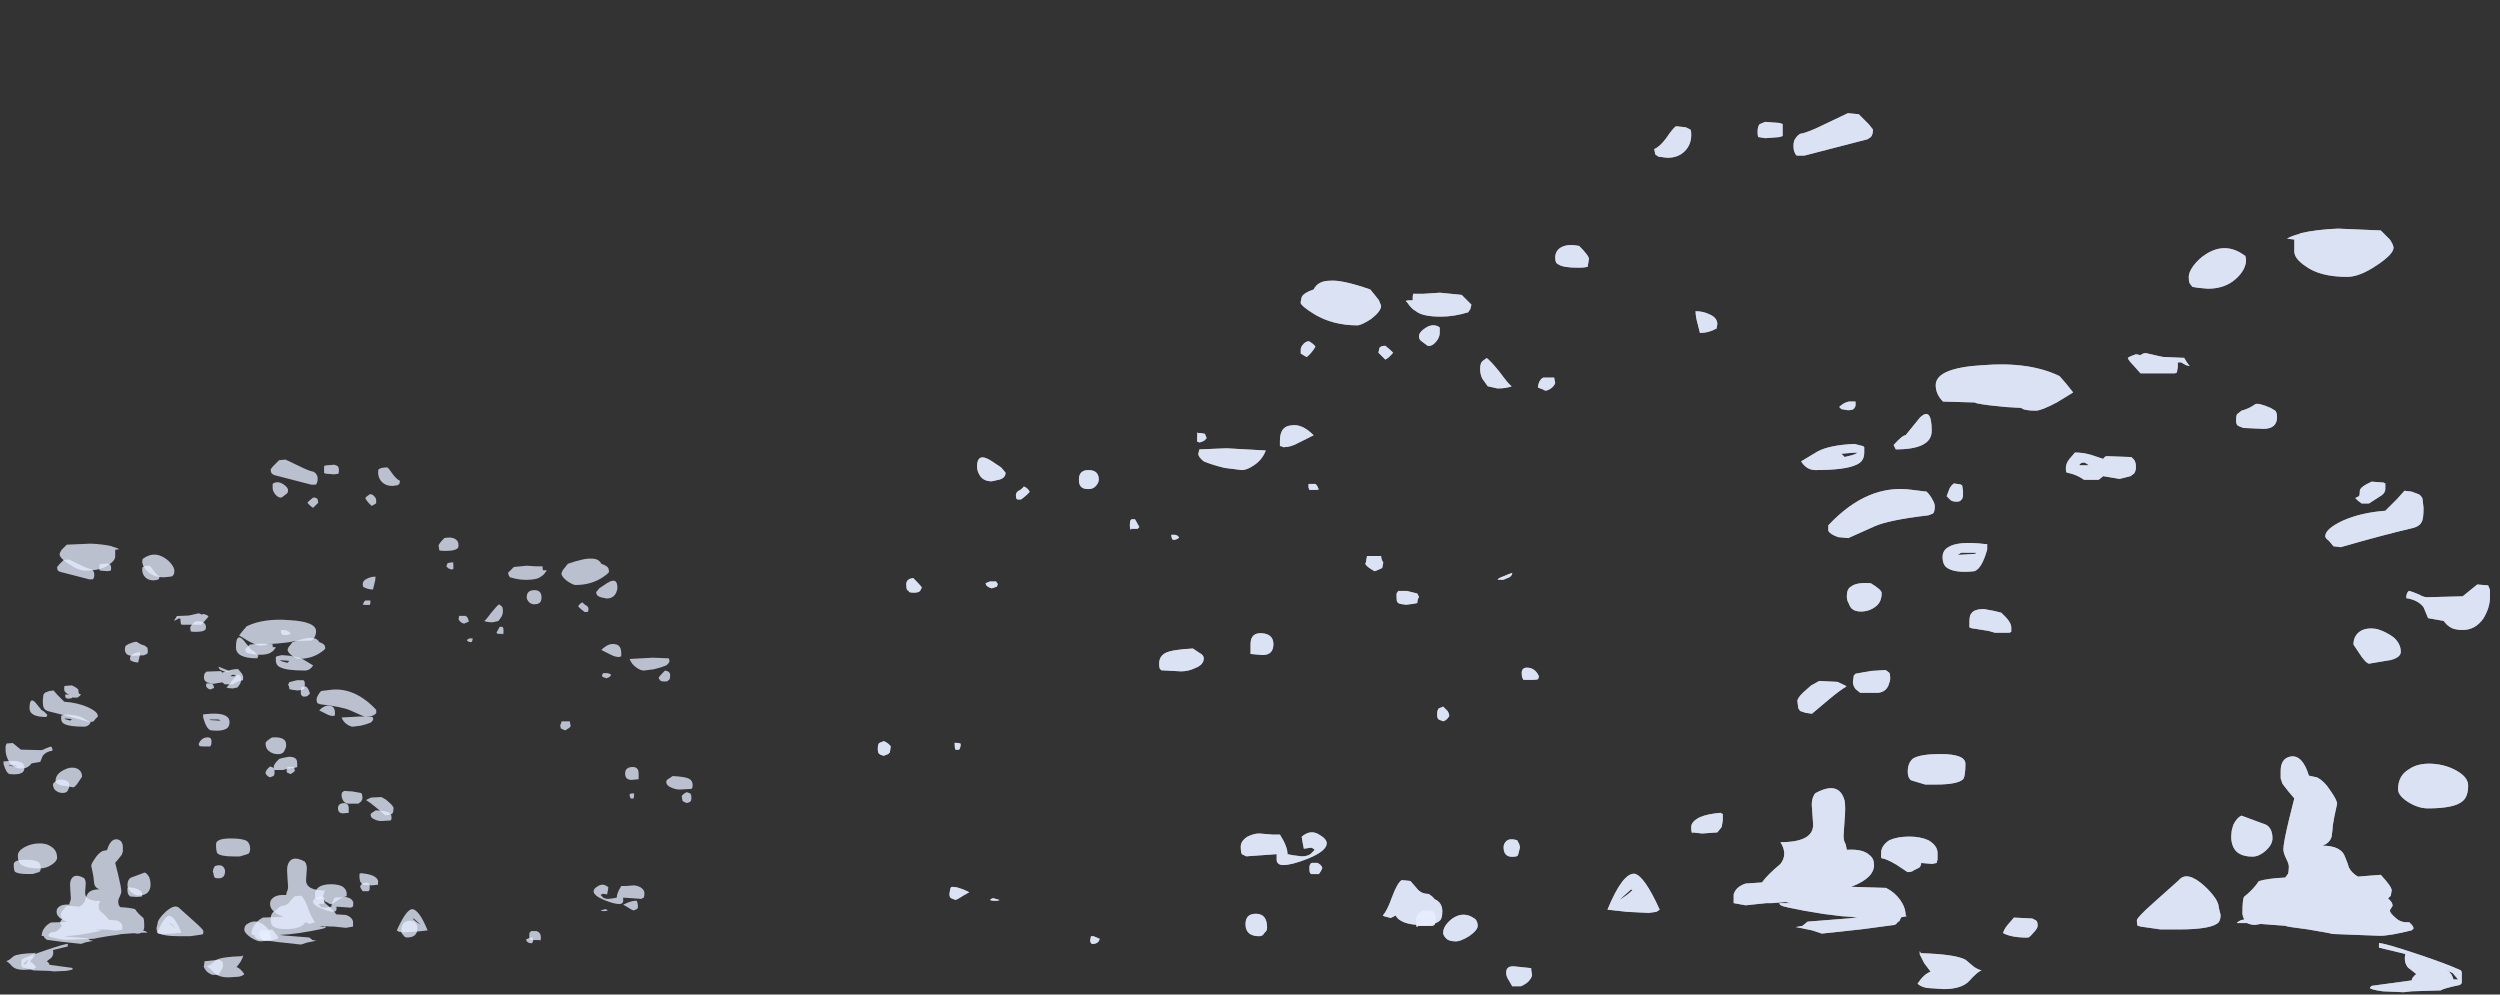 <?xml version="1.0" encoding="UTF-8" standalone="no"?>
<svg xmlns:ffdec="https://www.free-decompiler.com/flash" xmlns:xlink="http://www.w3.org/1999/xlink" ffdec:objectType="frame" height="319.9px" width="804.15px" xmlns="http://www.w3.org/2000/svg">
  <rect width="100%" height="100%" fill="#333333" stroke="none"/>
  <g transform="matrix(1.0, 0.0, 0.0, 1.0, 233.6, 284.2)">
    <use ffdec:characterId="338" height="38.3" transform="matrix(5.553, 0.0, 0.0, 5.553, 48.751, -179.636)" width="38.3" xlink:href="#shape0"/>
    <use ffdec:characterId="338" height="38.3" transform="matrix(5.553, 0.0, 0.0, 5.553, 48.751, -179.636)" width="38.3" xlink:href="#shape0"/>
    <use ffdec:characterId="337" height="40.25" transform="matrix(7.0, 0.0, 0.0, 7.0, 139.25, -247.8)" width="38.05" xlink:href="#shape1"/>
    <use ffdec:characterId="337" height="40.25" transform="matrix(7.0, 0.0, 0.0, 7.0, 139.25, -247.8)" width="38.05" xlink:href="#shape1"/>
    <use ffdec:characterId="336" height="41.95" transform="matrix(5.855, 0.0, 0.0, 5.855, 344.547, -210.66)" width="38.05" xlink:href="#shape2"/>
    <use ffdec:characterId="336" height="41.95" transform="matrix(5.855, 0.0, 0.0, 5.855, 344.547, -210.66)" width="38.05" xlink:href="#shape2"/>
    <use ffdec:characterId="338" height="38.3" transform="matrix(-4.138, 0.0, 0.0, 4.138, -11.213, -129.133)" width="38.3" xlink:href="#shape0"/>
    <use ffdec:characterId="337" height="40.25" transform="matrix(-4.138, 0.0, 0.0, 4.138, -10.799, -136.375)" width="38.05" xlink:href="#shape1"/>
    <use ffdec:characterId="337" height="40.25" transform="matrix(-3.28, 0.0, 0.0, 3.28, -107.657, -104.247)" width="38.05" xlink:href="#shape1"/>
    <use ffdec:characterId="336" height="41.95" transform="matrix(-3.28, 0.0, 0.0, 3.28, -107.001, -109.332)" width="38.05" xlink:href="#shape2"/>
  </g>
  <defs>
    <g id="shape0" transform="matrix(1.0, 0.0, 0.0, 1.0, 10.4, 35.7)">
      <path d="M22.15 -35.55 Q22.15 -35.5 22.15 -35.25 22.15 -35.0 21.95 -34.75 21.7 -34.45 21.45 -34.5 L21.05 -34.8 Q20.95 -34.9 20.95 -35.05 20.95 -35.3 21.35 -35.55 21.75 -35.8 22.1 -35.6 L22.15 -35.55 M19.3 -34.25 L19.45 -34.1 Q19.2 -33.8 19.0 -33.7 L18.6 -34.1 18.65 -34.35 Q18.7 -34.5 19.0 -34.5 L19.3 -34.25 M14.95 -34.45 Q14.75 -34.1 14.45 -33.85 L14.35 -33.9 14.1 -34.05 14.1 -34.3 Q14.1 -34.45 14.3 -34.65 14.5 -34.8 14.6 -34.75 14.85 -34.6 14.95 -34.45 M15.1 -26.25 L15.15 -26.2 Q15.15 -26.15 14.9 -26.15 L14.6 -26.15 14.55 -26.3 14.55 -26.5 14.95 -26.5 Q15.1 -26.35 15.1 -26.25 M20.85 -20.15 L20.95 -19.95 Q20.85 -19.8 20.85 -19.6 L20.6 -19.55 20.2 -19.5 19.85 -19.55 19.75 -19.6 19.7 -19.65 Q19.65 -19.7 19.65 -19.95 L19.65 -20.15 19.75 -20.3 20.25 -20.3 20.85 -20.15 M26.2 -21.1 L25.85 -20.95 25.5 -20.95 Q25.55 -21.05 25.85 -21.15 26.2 -21.3 26.35 -21.35 26.35 -21.2 26.2 -21.1 M8.65 -29.15 L8.5 -29.0 Q8.4 -28.95 8.25 -28.9 L8.1 -28.95 8.1 -29.2 Q8.1 -29.6 8.15 -29.45 L8.3 -29.45 8.55 -29.4 8.65 -29.15 M2.4 -26.75 Q2.4 -26.55 2.2 -26.35 2.05 -26.2 1.8 -26.2 1.4 -26.2 1.3 -26.45 1.25 -26.55 1.25 -26.75 1.25 -27.3 1.8 -27.3 2.4 -27.3 2.4 -26.75 M4.3 -24.45 L4.5 -24.45 4.75 -24.0 4.65 -23.9 4.3 -23.9 4.25 -23.85 Q4.2 -23.9 4.2 -24.1 4.2 -24.35 4.25 -24.4 L4.3 -24.45 M6.75 -23.25 L6.65 -23.3 Q6.6 -23.45 6.6 -23.55 L6.8 -23.55 Q6.95 -23.55 7.05 -23.4 7.0 -23.3 6.75 -23.25 M1.95 -0.3 L2.1 -0.3 2.45 -0.15 Q2.4 0.15 2.0 0.15 1.9 0.05 1.9 -0.05 L1.95 -0.3 M12.0 -0.5 Q11.9 -0.3 11.7 -0.3 10.9 -0.3 10.9 -1.0 10.9 -1.6 11.5 -1.6 12.15 -1.6 12.15 -0.8 12.15 -0.6 12.0 -0.5 M27.85 -15.2 Q27.8 -15.15 27.55 -15.15 L27.0 -15.15 26.95 -15.25 Q26.9 -15.3 26.9 -15.55 26.9 -15.9 27.3 -15.85 27.7 -15.8 27.9 -15.35 L27.85 -15.2 M22.35 -13.6 L22.6 -13.35 Q22.7 -13.2 22.7 -13.05 22.55 -12.8 22.35 -12.75 L22.1 -12.85 Q22.0 -12.9 22.0 -13.15 22.0 -13.4 22.1 -13.5 L22.35 -13.6 M15.05 -4.55 Q15.3 -4.45 15.35 -4.25 15.3 -4.1 15.15 -3.9 L14.7 -3.9 14.65 -3.95 Q14.6 -4.0 14.6 -4.25 14.6 -4.5 14.75 -4.55 L15.05 -4.55 M21.85 -2.45 Q22.3 -2.25 22.3 -1.75 22.3 -1.4 22.2 -1.25 21.95 -0.95 21.15 -0.95 20.3 -0.95 19.9 -1.2 19.7 -1.3 19.6 -1.5 L19.3 -1.35 19.15 -1.4 Q18.9 -1.45 18.85 -1.5 19.1 -1.75 19.4 -2.6 19.7 -3.4 19.95 -3.55 L20.45 -3.5 20.8 -3.1 Q21.05 -2.75 21.5 -2.75 21.75 -2.6 21.85 -2.45 M26.75 -5.65 L26.8 -5.45 26.7 -5.05 26.65 -4.95 Q26.55 -4.9 26.35 -4.9 25.85 -4.9 25.85 -5.45 25.85 -5.65 26.0 -5.8 26.2 -6.0 26.65 -5.85 26.65 -5.8 26.75 -5.65 M24.2 -1.3 Q24.35 -1.15 24.35 -0.9 24.35 -0.65 23.85 -0.3 23.35 0.0 23.1 0.0 22.65 0.0 22.5 -0.2 22.35 -0.35 22.35 -0.5 22.35 -0.9 22.85 -1.3 23.4 -1.7 23.95 -1.45 L24.2 -1.3 M27.45 1.65 L27.5 1.95 Q27.5 2.05 27.35 2.25 27.2 2.45 26.85 2.6 L26.35 2.6 26.15 2.25 Q26.0 2.05 26.0 1.8 26.0 1.4 26.5 1.45 L27.45 1.55 27.45 1.65 M-4.65 -27.5 Q-4.65 -28.35 -3.85 -27.85 L-3.25 -27.45 -3.0 -27.15 Q-3.0 -26.85 -3.35 -26.75 L-3.8 -26.65 Q-4.35 -26.65 -4.55 -27.1 -4.65 -27.3 -4.65 -27.5 M-7.85 -20.5 L-7.95 -20.3 Q-8.05 -20.2 -8.3 -20.2 -8.65 -20.2 -8.6 -20.3 L-8.7 -20.35 Q-8.75 -20.45 -8.75 -20.7 -8.75 -20.9 -8.55 -21.0 L-8.35 -21.05 Q-7.95 -20.65 -7.85 -20.5 M-1.95 -26.35 Q-1.75 -26.3 -1.6 -26.05 -1.7 -25.9 -2.1 -25.6 L-2.3 -25.6 Q-2.4 -25.6 -2.4 -25.85 -2.4 -26.05 -2.15 -26.15 -1.95 -26.3 -1.95 -26.35 M-3.9 -20.85 L-3.55 -20.85 -3.45 -20.7 -3.5 -20.55 -3.8 -20.45 Q-4.15 -20.55 -4.15 -20.75 L-3.9 -20.85 M-5.7 -11.1 L-5.9 -11.1 Q-5.95 -11.2 -5.95 -11.5 L-5.85 -11.5 Q-5.7 -11.5 -5.6 -11.45 -5.6 -11.2 -5.7 -11.1 M-9.65 -11.3 L-9.7 -10.95 -9.8 -10.85 Q-9.95 -10.8 -10.05 -10.75 -10.25 -10.8 -10.3 -10.85 -10.4 -10.9 -10.4 -11.15 -10.4 -11.45 -10.3 -11.5 L-10.05 -11.6 Q-9.8 -11.5 -9.65 -11.3 M-3.7 -2.5 L-3.35 -2.4 Q-3.4 -2.35 -3.6 -2.35 -3.8 -2.35 -3.9 -2.4 -3.8 -2.5 -3.7 -2.5 M-6.2 -3.05 L-6.15 -3.15 Q-5.8 -3.2 -5.1 -2.85 L-5.45 -2.65 Q-5.75 -2.45 -5.9 -2.4 L-6.15 -2.5 Q-6.25 -2.55 -6.25 -2.75 L-6.2 -3.05" fill="#e5eeff" fill-opacity="0.753" fill-rule="evenodd" stroke="none"/>
    </g>
    <g id="shape1" transform="matrix(1.0, 0.0, 0.0, 1.0, 10.5, 37.45)">
      <path d="M13.7 -36.8 L13.9 -36.7 Q13.95 -36.7 13.95 -36.45 13.95 -36.0 13.65 -35.7 13.35 -35.4 12.85 -35.4 L12.45 -35.45 12.3 -35.55 12.25 -35.8 Q12.5 -35.9 12.8 -36.3 13.1 -36.75 13.25 -36.85 L13.7 -36.8 M18.15 -36.95 Q18.15 -36.9 18.15 -36.7 18.15 -36.45 18.15 -36.4 L18.0 -36.35 17.35 -36.3 17.05 -36.35 Q17.0 -36.35 17.0 -36.6 17.0 -36.85 17.1 -36.95 L17.35 -37.05 18.0 -37.0 18.15 -36.95 M18.65 -35.95 Q18.65 -36.2 18.75 -36.3 18.8 -36.4 18.95 -36.5 19.3 -36.55 20.1 -36.95 L21.15 -37.45 21.65 -37.4 22.1 -36.95 22.3 -36.7 Q22.3 -36.45 22.2 -36.35 L22.05 -36.25 19.15 -35.5 18.8 -35.5 18.75 -35.55 18.7 -35.65 Q18.65 -35.75 18.65 -35.95 M15.1 -27.5 L15.1 -27.55 Q14.75 -27.35 14.35 -27.35 L14.25 -27.75 Q14.15 -28.1 14.15 -28.35 14.5 -28.35 14.8 -28.2 15.15 -28.05 15.15 -27.75 L15.1 -27.5 M21.45 -23.9 Q21.4 -23.8 21.15 -23.8 L20.85 -23.85 20.75 -23.95 Q20.95 -24.15 21.2 -24.2 L21.5 -24.2 21.5 -24.0 21.45 -23.9 M21.85 -22.15 L21.9 -22.1 21.9 -21.85 Q21.9 -21.45 21.55 -21.3 21.05 -21.05 19.65 -21.05 19.25 -21.05 19.0 -21.45 L19.75 -21.9 Q20.3 -22.2 21.45 -22.25 L21.85 -22.15 M21.45 -21.85 L20.85 -21.8 21.0 -21.65 21.2 -21.7 Q21.45 -21.75 21.6 -21.85 L21.45 -21.85 M23.35 -22.0 L23.25 -22.2 Q23.65 -22.65 23.8 -22.65 L24.45 -23.45 Q25.0 -24.0 25.0 -22.85 25.0 -22.0 23.35 -22.0 M8.8 -31.35 Q9.25 -30.9 9.25 -30.75 L9.2 -30.45 9.2 -30.4 Q9.1 -30.35 8.75 -30.35 8.05 -30.35 7.85 -30.5 7.7 -30.55 7.7 -30.8 7.7 -31.15 8.0 -31.3 8.3 -31.45 8.8 -31.35 M3.4 -29.1 L3.85 -28.65 3.8 -28.45 3.7 -28.3 Q3.05 -28.1 2.45 -28.1 1.6 -28.1 1.3 -28.35 1.1 -28.45 0.9 -28.75 L0.85 -28.8 Q0.8 -28.85 1.05 -28.85 L1.15 -28.85 Q1.15 -29.2 1.2 -29.15 L1.65 -29.15 2.4 -29.2 3.4 -29.1 M7.15 -24.75 Q7.0 -24.8 6.9 -24.85 6.95 -25.2 7.15 -25.3 L7.65 -25.3 7.7 -25.05 Q7.6 -24.8 7.3 -24.7 7.2 -24.7 7.15 -24.75 M5.15 -25.55 Q5.55 -25.0 5.7 -24.9 5.45 -24.8 5.05 -24.8 L4.6 -24.9 4.35 -25.25 Q4.25 -25.45 4.25 -25.7 4.25 -25.95 4.35 -26.05 L4.55 -26.2 Q4.75 -26.05 5.15 -25.55 M1.35 -0.05 Q1.3 -0.1 1.3 -0.3 1.3 -0.7 1.65 -0.8 L2.05 -0.8 2.15 -0.7 Q2.2 -0.7 2.2 -0.45 2.2 -0.2 2.15 -0.15 L2.05 -0.1 1.4 -0.1 1.35 -0.05 M14.35 -5.1 Q14.7 -5.25 15.3 -5.3 15.35 -5.25 15.4 -5.25 L15.4 -4.95 15.35 -4.65 15.15 -4.4 14.45 -4.35 14.0 -4.4 14.0 -4.35 Q13.95 -4.4 13.95 -4.65 13.95 -4.9 14.35 -5.1 M11.15 -1.75 L10.65 -1.3 Q11.0 -1.5 11.25 -1.75 11.2 -1.8 11.15 -1.75 M12.35 -0.75 L12.0 -0.7 11.0 -0.75 10.1 -0.85 Q10.8 -2.55 11.35 -2.5 11.8 -2.4 12.5 -0.85 L12.35 -0.75 M27.55 -17.65 L27.55 -17.4 Q27.3 -16.5 26.95 -16.4 26.0 -16.3 25.65 -16.6 25.5 -16.75 25.5 -17.05 25.5 -17.35 25.75 -17.5 26.2 -17.8 27.45 -17.65 L27.55 -17.65 M27.05 -17.25 L26.35 -17.25 26.2 -17.15 27.0 -17.2 27.05 -17.25 M22.7 -15.4 Q22.7 -15.0 22.45 -14.8 22.15 -14.55 21.75 -14.55 21.3 -14.55 21.2 -14.9 21.1 -15.05 21.1 -15.25 21.1 -15.6 21.3 -15.7 21.55 -15.9 22.2 -15.85 22.7 -15.55 22.7 -15.4 M19.5 -5.5 Q19.45 -5.95 19.65 -6.2 20.75 -6.8 21.0 -5.85 21.05 -5.55 21.0 -5.0 L20.95 -4.25 Q20.95 -4.0 21.05 -3.85 L21.1 -3.6 Q21.85 -3.65 22.15 -3.35 22.35 -3.2 22.35 -2.9 22.35 -2.3 21.3 -1.9 L22.9 -1.85 Q23.3 -1.65 23.55 -1.3 23.8 -0.95 23.8 -0.6 L23.85 -0.55 23.6 -0.5 23.5 -0.3 23.45 -0.3 Q23.4 -0.2 23.3 -0.15 L21.8 0.05 19.95 0.25 19.5 0.1 18.75 -0.05 19.05 -0.1 19.3 -0.3 21.2 -0.45 21.6 -0.5 20.85 -0.55 20.05 -0.65 19.15 -0.8 18.4 -0.95 18.2 -1.0 Q18.0 -1.05 18.0 -1.15 L18.5 -1.15 18.3 -1.2 17.65 -1.15 17.4 -1.15 16.45 -1.05 15.9 -1.15 Q15.9 -1.45 15.9 -1.55 16.0 -1.9 16.45 -2.05 L17.2 -2.1 Q17.45 -2.45 18.05 -2.95 18.4 -3.4 18.05 -3.95 19.6 -3.95 19.55 -4.8 L19.5 -5.5 M26.45 -6.85 Q26.2 -6.6 25.2 -6.6 L24.7 -6.6 24.2 -6.75 Q24.0 -6.8 24.0 -6.85 23.9 -6.95 23.9 -7.2 23.9 -7.6 24.15 -7.8 24.5 -8.0 25.4 -8.0 26.55 -8.0 26.55 -7.55 26.55 -7.0 26.45 -6.85 M26.85 1.7 Q27.0 1.85 27.3 1.95 27.15 1.95 26.7 2.45 26.35 2.8 25.55 2.8 L24.8 2.75 Q24.5 2.7 24.35 2.55 24.65 2.1 24.95 2.0 L24.65 1.6 24.45 1.2 Q24.45 1.0 24.45 1.05 L24.5 1.15 Q26.1 1.2 26.55 1.45 L26.85 1.7 M-3.95 -29.0 Q-3.85 -29.2 -3.4 -29.35 -3.2 -29.75 -2.65 -29.75 -2.1 -29.8 -0.8 -29.35 -0.55 -29.05 -0.4 -28.85 L-0.3 -28.6 Q-0.3 -28.35 -0.75 -28.0 -1.2 -27.7 -1.4 -27.7 -2.5 -27.7 -3.35 -28.2 -4.0 -28.6 -4.0 -28.75 L-3.95 -29.0 M-8.45 -21.45 Q-8.7 -21.65 -8.7 -21.8 L-8.65 -22.0 -7.4 -22.05 -5.6 -21.95 Q-5.75 -21.55 -6.1 -21.3 -6.45 -21.05 -6.7 -21.05 L-7.5 -21.15 Q-8.1 -21.3 -8.45 -21.45 M-4.1 -22.3 Q-4.45 -22.1 -4.8 -22.1 -4.85 -22.15 -4.95 -22.15 L-4.95 -22.4 Q-4.95 -23.05 -4.45 -23.1 -3.95 -23.2 -3.4 -22.65 L-4.1 -22.3 M-0.25 -16.55 Q-0.45 -16.45 -0.6 -16.4 -0.95 -16.6 -1.0 -16.7 -1.05 -16.75 -1.0 -16.8 L-0.95 -17.1 -0.3 -17.1 Q-0.3 -16.95 -0.2 -16.8 L-0.25 -16.55 M-5.75 -12.55 L-6.3 -12.6 -6.3 -13.05 Q-6.3 -13.6 -5.75 -13.55 -5.25 -13.5 -5.25 -13.05 -5.25 -12.55 -5.75 -12.55 M-8.65 -12.65 Q-8.45 -12.55 -8.45 -12.4 -8.45 -12.1 -8.85 -11.95 -9.15 -11.8 -9.5 -11.8 L-10.4 -11.85 -10.45 -11.9 Q-10.5 -11.95 -10.5 -12.15 -10.5 -12.5 -10.2 -12.65 -9.9 -12.8 -8.95 -12.85 L-8.65 -12.65 M-3.95 -4.2 Q-3.55 -4.55 -3.15 -4.3 -2.8 -4.1 -2.8 -3.9 -2.8 -3.55 -3.65 -3.2 -4.4 -2.9 -4.8 -2.9 -5.05 -2.9 -5.1 -3.1 L-5.1 -3.4 -6.5 -3.3 -6.7 -3.4 Q-6.75 -3.5 -6.75 -3.75 -6.75 -4.0 -6.45 -4.2 -6.15 -4.35 -5.9 -4.35 L-5.3 -4.3 -4.95 -4.3 Q-4.6 -3.75 -4.6 -3.4 L-4.35 -3.35 -3.95 -3.3 Q-3.7 -3.3 -3.55 -3.4 L-3.35 -3.6 Q-3.4 -3.65 -3.5 -3.7 L-3.85 -3.65 -3.9 -3.9 -3.95 -4.2" fill="#e5eeff" fill-opacity="0.753" fill-rule="evenodd" stroke="none"/>
    </g>
    <g id="shape2" transform="matrix(1.0, 0.0, 0.0, 1.0, 10.7, 39.0)">
      <path d="M10.8 -36.35 Q10.8 -36.6 11.05 -36.95 11.35 -37.35 11.75 -37.6 12.85 -38.3 13.9 -37.5 L13.9 -37.55 13.95 -37.3 Q13.95 -36.75 13.4 -36.25 12.8 -35.7 11.85 -35.7 L11.3 -35.75 11.0 -35.8 10.85 -36.0 Q10.8 -36.1 10.8 -36.35 M16.6 -38.15 L16.6 -38.4 16.2 -38.45 Q16.45 -38.6 16.85 -38.7 L16.95 -38.75 Q17.8 -38.95 19.0 -39.0 L21.35 -38.9 21.85 -38.4 Q22.05 -38.1 22.05 -37.95 22.05 -37.6 21.15 -37.0 20.2 -36.35 19.5 -36.35 18.0 -36.35 17.2 -36.95 16.6 -37.35 16.6 -37.75 L16.6 -38.15 M15.55 -29.0 Q15.65 -28.9 15.65 -28.65 15.65 -28.0 14.9 -28.0 L13.8 -28.05 13.55 -28.15 Q13.4 -28.2 13.4 -28.45 13.4 -28.7 13.45 -28.8 L13.7 -29.0 Q14.1 -29.1 14.45 -29.35 14.6 -29.45 15.3 -29.15 L15.55 -29.0 M21.5 -25.05 L21.6 -25.0 21.6 -24.7 Q21.6 -24.5 21.4 -24.35 L20.7 -23.9 20.3 -23.9 20.1 -24.05 Q20.0 -24.15 19.95 -24.2 L20.15 -24.3 Q20.2 -24.35 20.2 -24.6 20.2 -24.75 20.55 -24.95 L20.85 -25.1 21.5 -25.05 M21.6 -23.5 L22.25 -24.15 22.65 -24.6 23.05 -24.55 23.45 -24.4 Q23.65 -24.25 23.65 -24.1 L23.7 -23.65 Q23.7 -23.05 23.6 -22.9 23.5 -22.65 23.1 -22.55 21.4 -22.15 19.15 -21.5 L18.75 -21.55 18.5 -21.85 Q18.3 -22.0 18.3 -22.1 18.3 -22.5 19.25 -22.95 20.25 -23.4 21.6 -23.5 M23.9 -18.75 L25.85 -18.8 26.65 -19.45 27.25 -19.4 27.35 -19.15 27.35 -18.75 Q27.35 -18.2 27.0 -17.6 26.55 -16.95 25.85 -16.95 25.35 -16.95 25.1 -17.15 24.95 -17.25 24.8 -17.45 L23.95 -17.6 23.7 -18.2 Q23.4 -18.6 22.75 -18.7 22.75 -19.0 22.9 -19.1 23.1 -19.05 23.45 -18.9 23.7 -18.75 23.9 -18.75 M8.15 -32.05 Q8.35 -32.2 8.5 -32.15 L9.15 -32.0 9.4 -31.95 10.55 -31.9 10.7 -31.65 10.85 -31.45 Q10.8 -31.45 10.65 -31.5 10.45 -31.6 10.4 -31.65 L10.2 -31.65 10.2 -31.4 10.15 -31.1 10.05 -31.05 8.15 -31.05 7.75 -31.5 Q7.5 -31.75 7.45 -31.9 7.6 -32.0 7.9 -32.1 L8.15 -32.05 M2.4 -29.0 Q1.75 -29.0 1.6 -29.15 L0.75 -29.2 -0.2 -29.3 -0.55 -29.35 Q-0.9 -29.4 -0.95 -29.45 L-2.7 -29.5 Q-3.1 -29.9 -3.1 -30.4 -3.1 -31.35 -0.5 -31.5 2.05 -31.7 3.7 -30.9 L4.05 -30.5 4.45 -30.0 3.55 -29.45 Q2.7 -29.0 2.4 -29.0 M6.1 -26.35 Q6.2 -26.5 6.3 -26.5 L7.65 -26.45 7.8 -26.3 Q7.9 -26.15 7.9 -25.9 7.9 -25.7 7.8 -25.55 L7.6 -25.4 7.0 -25.25 6.1 -25.4 5.85 -25.2 5.05 -25.2 Q4.7 -25.45 4.3 -25.55 L4.1 -25.6 Q4.05 -25.6 4.05 -25.85 4.05 -26.1 4.25 -26.35 L4.55 -26.7 Q5.05 -26.7 5.5 -26.55 L6.1 -26.35 M5.3 -26.0 Q5.2 -26.1 5.05 -26.15 4.9 -26.15 4.8 -26.05 L4.8 -26.0 5.3 -26.0 M0.5 -17.9 Q1.05 -17.4 1.05 -17.1 L1.05 -16.85 0.95 -16.8 0.15 -16.8 Q0.0 -16.85 -0.2 -16.9 L-1.15 -17.05 -1.25 -17.1 -1.25 -17.35 Q-1.25 -17.75 -1.15 -17.85 -1.0 -18.1 -0.45 -18.1 L0.1 -18.0 0.5 -17.9 M2.2 -1.1 Q2.3 -1.05 2.4 -1.0 2.5 -0.95 2.5 -0.7 2.5 -0.55 2.25 -0.3 2.05 -0.05 1.95 -0.05 1.05 -0.05 0.6 -0.3 0.65 -0.5 0.85 -0.75 L1.2 -1.15 2.2 -1.1 M13.15 -5.8 Q13.15 -5.95 13.25 -6.25 13.45 -6.65 13.7 -6.75 L15.05 -6.25 Q15.4 -6.05 15.4 -5.5 15.4 -5.15 15.0 -4.8 14.65 -4.5 14.3 -4.5 13.4 -4.5 13.2 -5.15 13.1 -5.45 13.15 -5.8 M8.0 -0.7 Q7.95 -0.75 7.95 -1.0 7.95 -1.15 8.85 -1.95 L10.25 -3.2 Q10.7 -3.75 11.65 -2.9 12.45 -2.15 12.45 -1.7 L12.55 -1.3 Q12.55 -1.05 12.45 -0.9 12.1 -0.5 10.25 -0.5 L9.25 -0.5 8.2 -0.65 8.0 -0.7 M13.65 -1.0 L13.85 -1.05 Q13.75 -1.25 13.75 -1.4 13.75 -2.2 13.85 -2.3 14.35 -2.7 14.65 -3.15 15.1 -3.3 16.1 -3.35 L16.25 -3.55 Q16.3 -3.7 16.3 -3.95 16.3 -4.1 16.15 -4.4 16.0 -4.7 16.0 -4.9 16.0 -5.25 16.3 -6.5 L16.6 -7.7 16.3 -8.05 15.95 -8.5 15.85 -8.8 15.85 -9.2 Q15.85 -9.9 16.4 -10.0 17.05 -10.1 17.4 -8.95 L17.85 -8.85 Q18.25 -8.65 18.6 -8.1 18.95 -7.6 18.95 -7.4 L18.8 -6.7 Q18.7 -6.2 18.7 -6.0 L18.65 -5.6 Q18.55 -5.25 18.15 -5.1 19.2 -5.1 19.4 -4.45 19.55 -4.1 19.6 -3.9 19.75 -3.6 20.1 -3.4 L20.7 -3.45 21.35 -3.5 Q21.95 -2.85 21.95 -2.65 L21.9 -2.35 21.75 -2.2 Q22.0 -2.0 22.0 -1.8 L21.85 -1.55 Q21.85 -1.4 22.15 -1.15 22.45 -0.85 22.9 -0.9 23.15 -0.7 23.15 -0.55 L23.05 -0.45 Q21.85 -0.15 21.3 -0.15 L18.7 -0.25 Q18.55 -0.3 17.35 -0.5 16.15 -0.65 16.1 -0.7 L14.75 -0.8 14.45 -0.75 Q14.2 -0.75 14.0 -0.85 L13.45 -0.85 Q13.45 -0.9 13.65 -1.0 M24.2 -9.6 Q24.95 -9.55 25.55 -9.2 26.15 -8.85 26.15 -8.4 26.15 -7.8 25.85 -7.55 25.4 -7.15 23.95 -7.15 23.4 -7.15 22.85 -7.5 22.3 -7.85 22.3 -8.2 22.3 -8.95 22.9 -9.3 23.4 -9.65 24.2 -9.6 M21.9 -15.3 L20.7 -15.1 Q20.5 -15.15 20.15 -15.7 L19.85 -16.15 Q19.85 -16.65 20.25 -16.9 20.6 -17.1 21.15 -17.0 21.65 -16.85 22.05 -16.55 22.45 -16.2 22.45 -15.75 22.45 -15.45 21.9 -15.3 M25.8 1.85 L25.8 2.45 25.7 2.55 Q24.75 2.75 24.65 2.85 L23.05 2.9 22.6 2.95 21.45 2.9 Q20.75 2.8 20.75 2.7 L20.85 2.6 23.05 2.3 Q23.05 2.15 23.3 1.95 L22.85 1.6 Q22.6 1.3 22.7 0.85 L21.25 0.5 21.25 0.25 Q21.55 0.25 23.35 0.85 25.0 1.4 25.75 1.75 L25.8 1.85 M25.0 1.75 L25.05 1.75 25.25 2.0 25.35 2.25 25.6 2.25 25.3 1.9 25.0 1.75 M-8.45 -22.05 Q-8.9 -22.2 -9.0 -22.4 L-9.0 -22.7 Q-6.85 -25.0 -4.4 -24.65 L-3.6 -24.55 Q-3.4 -24.35 -3.3 -24.15 -3.15 -23.9 -3.15 -23.75 -3.15 -23.45 -3.25 -23.35 L-3.5 -23.25 Q-5.65 -23.0 -6.45 -22.65 L-7.9 -22.0 -8.45 -22.05 M-1.6 -24.6 L-1.6 -24.3 -1.65 -24.15 -1.7 -24.1 Q-1.75 -24.0 -1.95 -24.0 -2.2 -24.0 -2.3 -24.1 L-2.5 -24.3 -2.35 -24.7 Q-2.25 -24.9 -2.1 -25.0 L-1.75 -24.95 -1.65 -24.9 -1.6 -24.6 M-5.85 -14.75 L-5.65 -14.6 Q-5.6 -14.5 -5.6 -14.3 -5.6 -14.15 -5.7 -13.9 -5.85 -13.55 -6.25 -13.5 L-7.25 -13.5 -7.5 -13.7 Q-7.65 -13.9 -7.65 -14.1 L-7.6 -14.45 -7.5 -14.55 -6.65 -14.7 -5.85 -14.75 M-9.95 -13.9 L-9.5 -14.15 -8.5 -14.1 Q-8.05 -13.9 -8.0 -13.85 -8.35 -13.65 -8.95 -13.15 L-9.9 -12.35 -10.25 -12.4 -10.55 -12.5 -10.65 -12.65 -10.7 -13.05 Q-10.7 -13.2 -10.4 -13.5 L-9.95 -13.9 M-3.0 -4.7 L-3.0 -4.35 -3.05 -4.15 -3.3 -4.1 -3.9 -4.15 Q-3.9 -4.0 -4.0 -3.9 L-4.3 -3.75 Q-4.4 -3.65 -4.65 -3.65 L-5.25 -4.05 Q-5.85 -4.4 -6.05 -4.4 L-6.1 -4.45 -6.1 -4.7 Q-6.1 -5.1 -5.65 -5.4 -5.2 -5.6 -4.55 -5.6 -3.95 -5.6 -3.5 -5.4 -3.0 -5.1 -3.0 -4.7" fill="#e5eeff" fill-opacity="0.753" fill-rule="evenodd" stroke="none"/>
    </g>
  </defs>
</svg>
